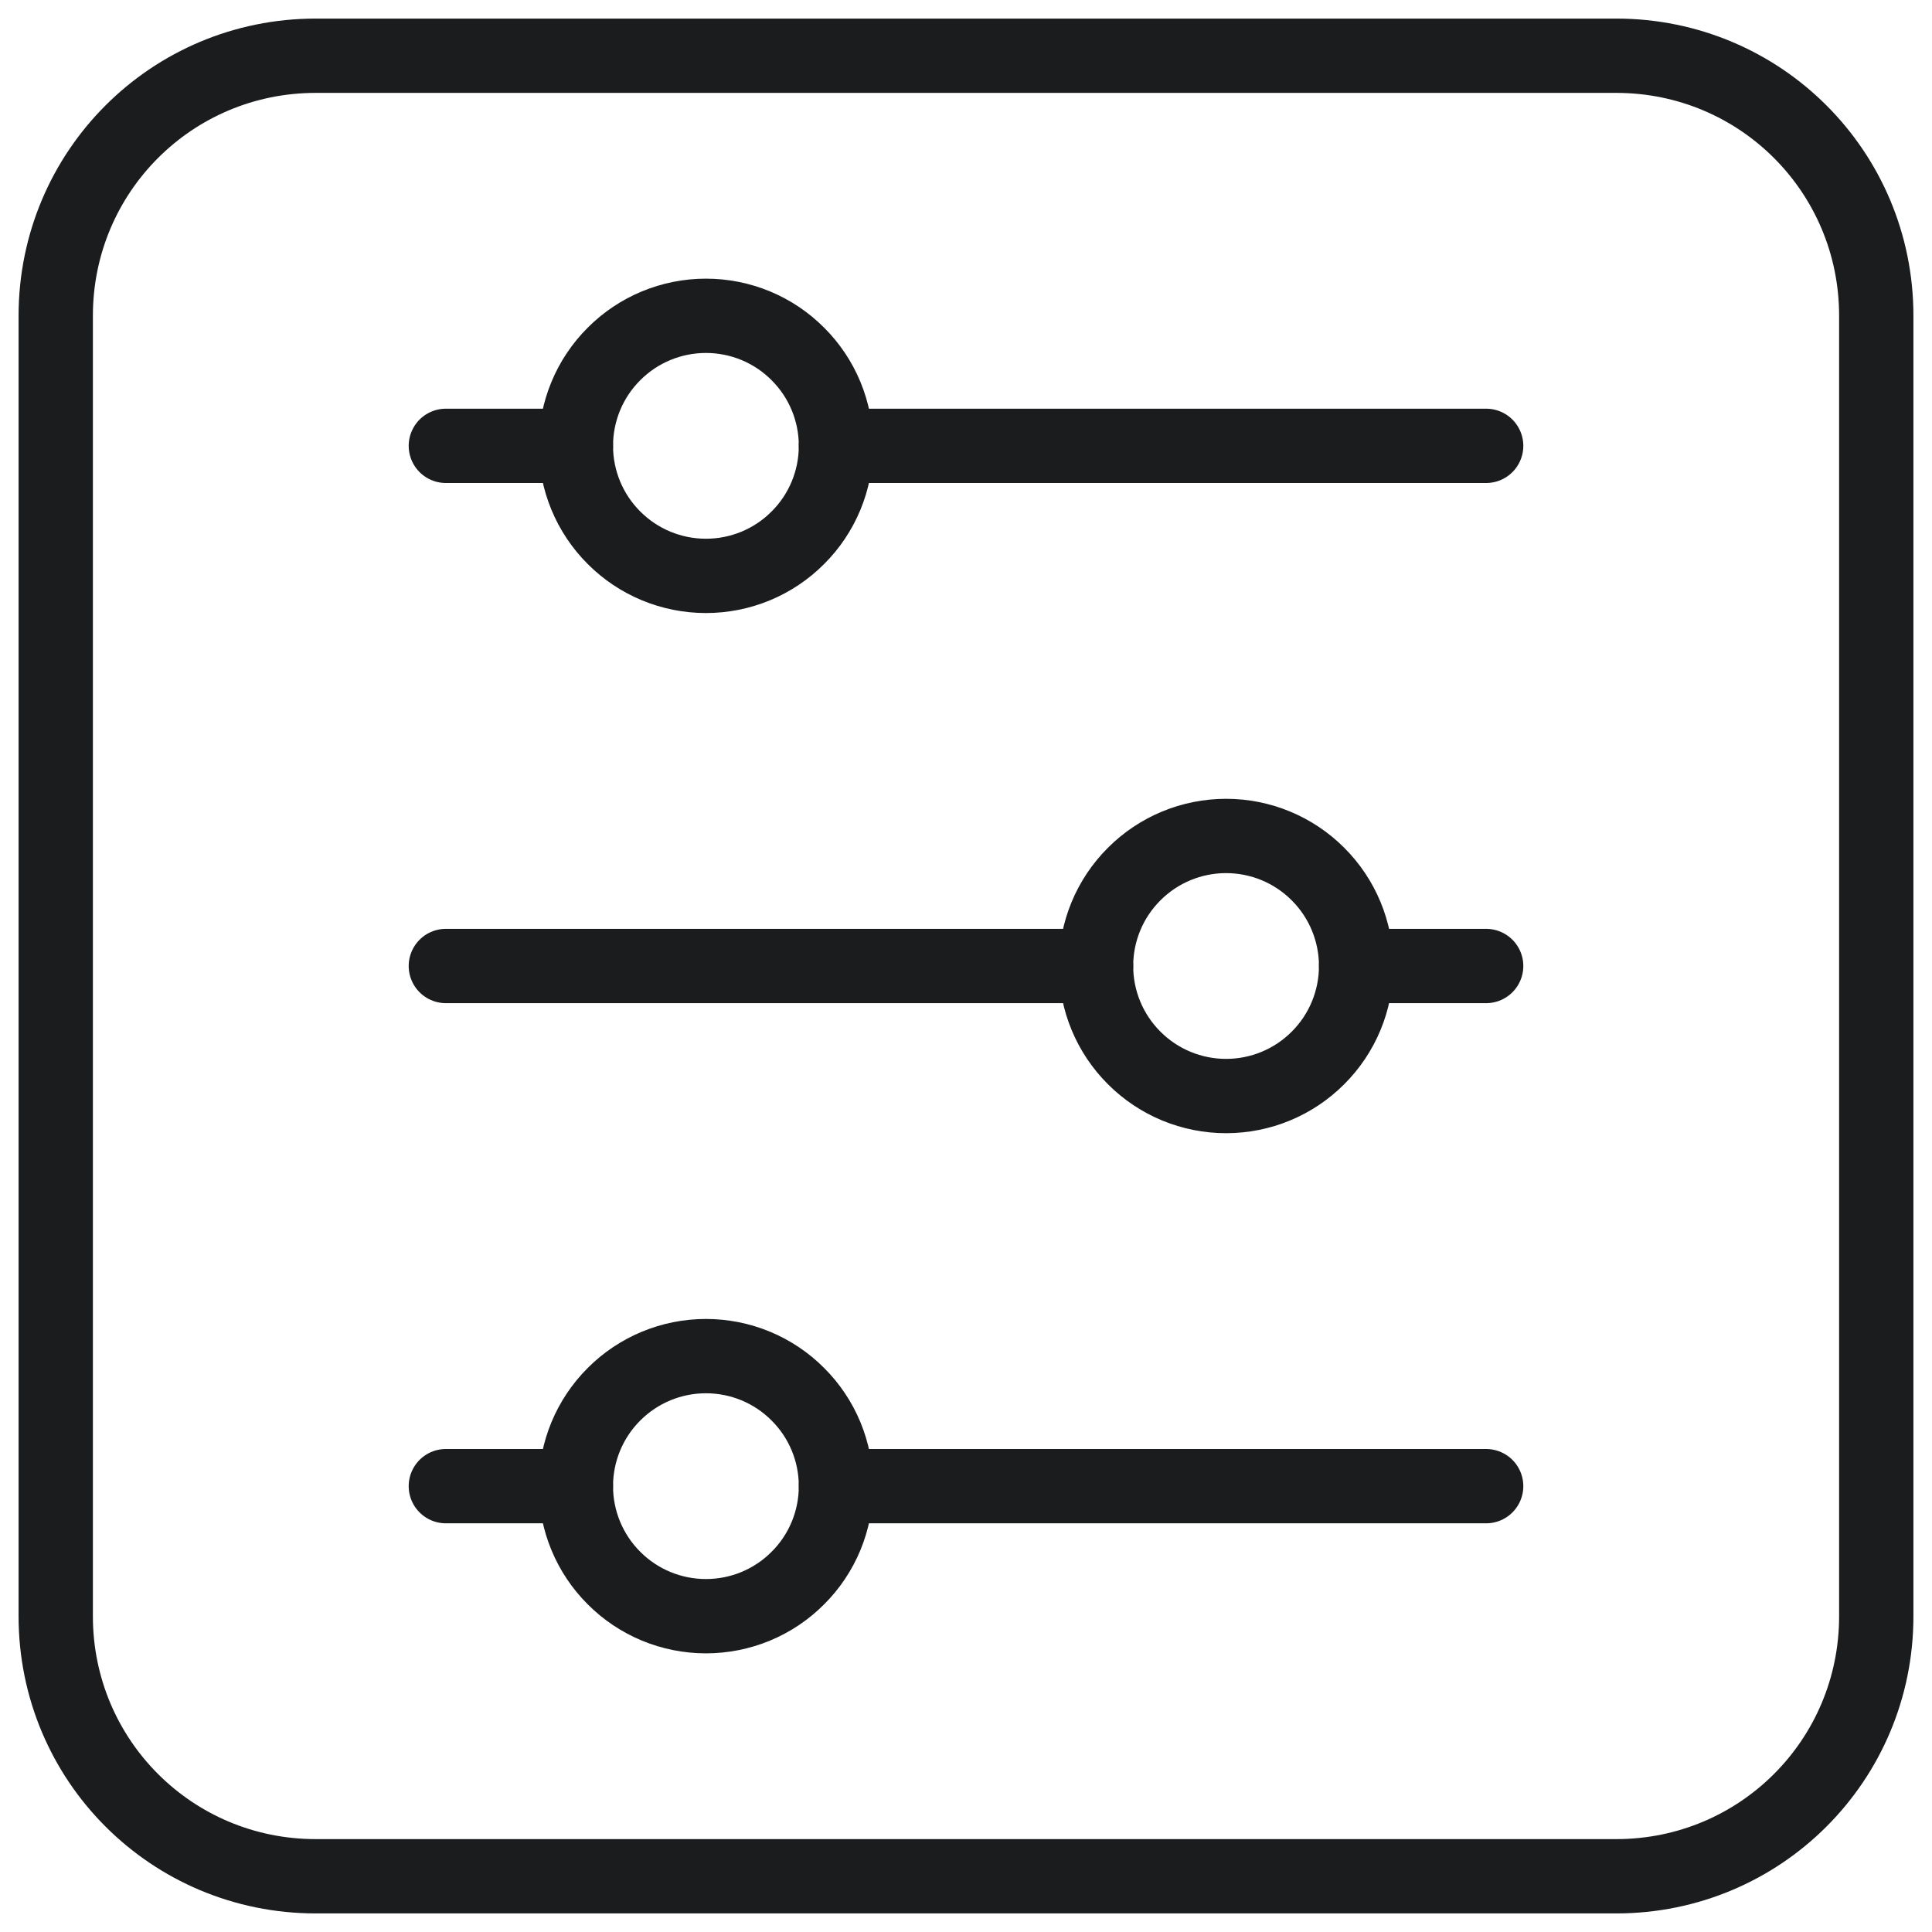<svg width="26" height="26" viewBox="0 0 26 26" fill="none" xmlns="http://www.w3.org/2000/svg">
<path d="M4.25 0.75H21.75C23.689 0.75 25.25 2.311 25.25 4.25V21.75C25.25 23.689 23.689 25.25 21.75 25.25H4.25C2.311 25.25 0.75 23.689 0.75 21.75V4.25C0.75 2.311 2.311 0.75 4.25 0.75Z" stroke="#1A1C1E" stroke-linecap="round" stroke-linejoin="round"/>
<path d="M6 6H7.75" stroke="#1A1C1E" stroke-linecap="round" stroke-linejoin="round"/>
<path d="M9.5 7.75C9.036 7.75 8.591 7.566 8.263 7.237C7.934 6.909 7.75 6.464 7.75 6C7.75 5.536 7.934 5.091 8.263 4.763C8.591 4.434 9.036 4.25 9.5 4.25C9.73 4.25 9.957 4.295 10.17 4.383C10.382 4.471 10.575 4.6 10.737 4.763C10.9 4.925 11.029 5.118 11.117 5.33C11.205 5.543 11.25 5.77 11.25 6C11.25 6.23 11.205 6.457 11.117 6.67C11.029 6.882 10.9 7.075 10.737 7.237C10.575 7.4 10.382 7.529 10.17 7.617C9.957 7.705 9.73 7.75 9.5 7.75Z" stroke="#1A1C1E" stroke-linecap="round" stroke-linejoin="round"/>
<path d="M11.25 6L20 6" stroke="#1A1C1E" stroke-linecap="round" stroke-linejoin="round"/>
<path d="M20 13H18.25" stroke="#1A1C1E" stroke-linecap="round" stroke-linejoin="round"/>
<path d="M16.5 14.75C16.964 14.75 17.409 14.566 17.737 14.237C18.066 13.909 18.25 13.464 18.25 13C18.25 12.536 18.066 12.091 17.737 11.763C17.409 11.434 16.964 11.25 16.5 11.25C16.036 11.25 15.591 11.434 15.263 11.763C14.934 12.091 14.75 12.536 14.75 13C14.75 13.464 14.934 13.909 15.263 14.237C15.591 14.566 16.036 14.75 16.5 14.75Z" stroke="#1A1C1E" stroke-linecap="round" stroke-linejoin="round"/>
<path d="M14.75 13L6 13" stroke="#1A1C1E" stroke-linecap="round" stroke-linejoin="round"/>
<path d="M6 20H7.75" stroke="#1A1C1E" stroke-linecap="round" stroke-linejoin="round"/>
<path d="M9.5 21.75C9.036 21.75 8.591 21.566 8.263 21.237C7.934 20.909 7.75 20.464 7.75 20C7.75 19.536 7.934 19.091 8.263 18.763C8.591 18.434 9.036 18.25 9.5 18.25C9.73 18.25 9.957 18.295 10.17 18.383C10.382 18.471 10.575 18.6 10.737 18.763C10.9 18.925 11.029 19.118 11.117 19.33C11.205 19.543 11.25 19.77 11.25 20C11.25 20.23 11.205 20.457 11.117 20.67C11.029 20.882 10.9 21.075 10.737 21.237C10.575 21.4 10.382 21.529 10.17 21.617C9.957 21.705 9.73 21.75 9.5 21.75V21.75Z" stroke="#1A1C1E" stroke-linecap="round" stroke-linejoin="round"/>
<path d="M11.25 20L20 20" stroke="#1A1C1E" stroke-linecap="round" stroke-linejoin="round"/>
</svg>
